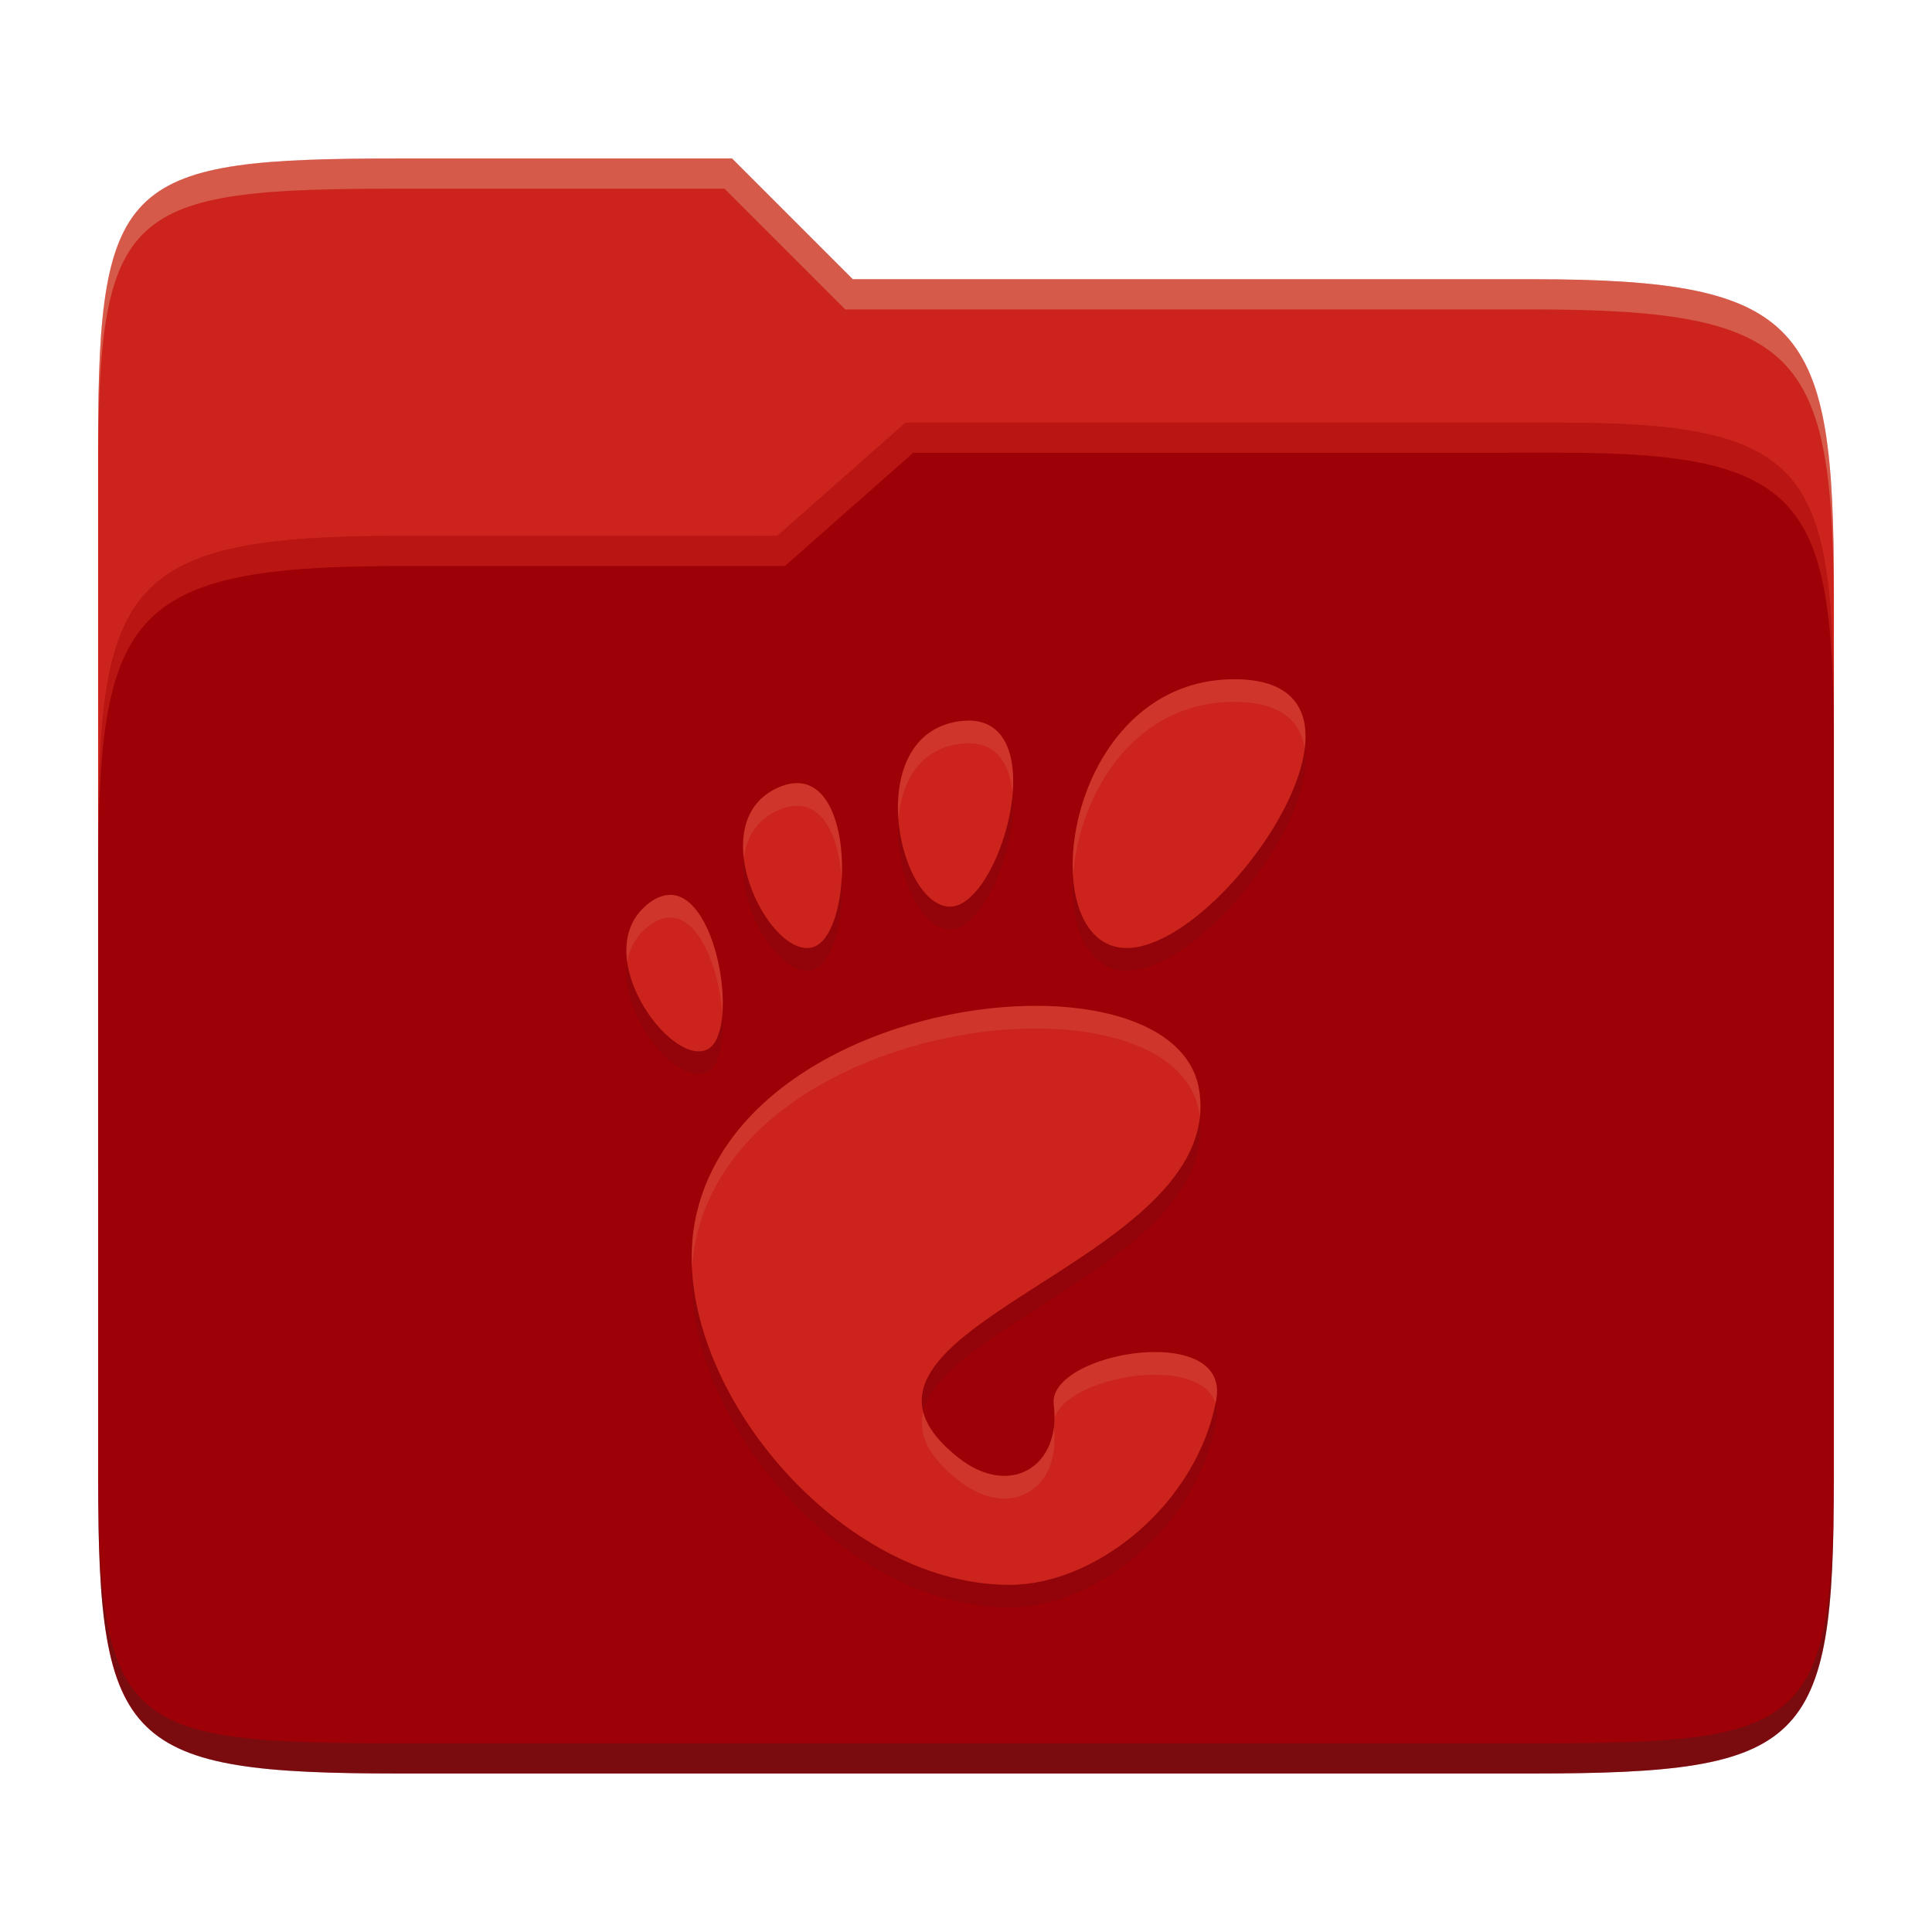 <svg width="256" height="256" version="1.1" xmlns="http://www.w3.org/2000/svg">
  <path d="m53.047 21c-36.322 0-40.047 2.481-40.047 37.772v96.653h230v-77.055c0-35.291-3.678-41.37-40-41.37h-90l-16-16z" fill="#cc241d"/>
  <path d="m53 71c-36.338 0-39.996 6.144-39.996 41.397v83.653c0 35.313 3.686 38.951 40.002 38.951h149.99c36.316 0 40-3.639 40-38.951v-99.621c0-33.574-2.687-40.428-36-40.428h-87l-17 15z" fill="#9d0006"/>
  <path d="m243 193.99c0 35.291-3.653 37.006-39.974 37.006h-150.02c-36.319 0-40.005-1.715-40.005-37v2c0 35.641 4 39 40.005 39h150.02c36.399 0 39.974-3.727 39.974-38.998z" fill="#282828" opacity=".3"/>
  <path d="m120 56-17 15h-50c-36.156 0-39.996 5.917-39.996 41.433v4.141c0-35.295 3.684-41.574 39.996-41.574h51l17-15 86.001-0.011c33.136-0.004 35.999 7.05 35.999 40.591v-4.141c0-33.541-2.649-40.44-36-40.44z" fill="#fb4934" opacity=".3"/>
  <path d="m97 21-43.953 1e-6c-36.322 0-40.052 2.451-40.052 37.744v3.91c0-35.291 3.682-37.655 40.005-37.655h43l16 16h91c36.322 0 40 5.989 40 41.281v-3.907c0-35.291-3.678-41.373-40-41.373h-90z" fill="#ebdbb2" opacity=".3"/>
  <path d="m163.57 93c-22.853 0-27.137 35.617-14.279 35.617 12.853 0 37.137-35.617 14.279-35.617zm-35.202 5.478c-0.36 0-0.742 0.037-1.152 0.079-12.956 1.675-8.397 24.157-1.503 24.577 6.665 0.406 13.974-24.614 2.642-24.656zm-22.452 8.299c-0.792-0.051-1.67 0.101-2.646 0.512-10.41 4.385-1.58 22.482 4.248 21.268 5.288-1.103 6.049-21.272-1.602-21.78zm-16.989 14.797c-0.905-0.028-1.886 0.295-2.93 1.089-8.33 6.379 2.809 21.789 7.709 19.399 4.289-2.091 1.553-20.253-4.783-20.488zm49.212 14.709c-18.051-0.318-41.872 9.074-45.936 27.96-4.397 20.419 18.11 48.757 41.584 48.757 11.552 0 24.878-10.828 27.371-24.54 1.904-10.454-22.403-6.263-21.534 0.651 1.048 8.294-5.86 12.392-12.624 7.047-21.543-17.016 35.666-25.509 31.89-48.761-1.175-7.237-9.932-10.92-20.76-11.114z" fill="#282828" opacity=".1"/>
  <path d="m163.57 90c-22.853 0-27.137 35.617-14.279 35.617 12.853 0 37.137-35.617 14.279-35.617zm-35.202 5.478c-0.36 0-0.742 0.037-1.152 0.079-12.956 1.675-8.397 24.157-1.503 24.577 6.665 0.406 13.974-24.614 2.642-24.656zm-22.452 8.299c-0.792-0.051-1.67 0.101-2.646 0.512-10.41 4.385-1.58 22.482 4.248 21.268 5.288-1.103 6.049-21.272-1.602-21.78zm-16.989 14.797c-0.905-0.028-1.886 0.295-2.93 1.089-8.33 6.379 2.809 21.789 7.709 19.399 4.289-2.091 1.553-20.253-4.783-20.488zm49.212 14.709c-18.051-0.318-41.872 9.074-45.936 27.96-4.397 20.419 18.11 48.757 41.584 48.757 11.552 0 24.878-10.828 27.371-24.54 1.904-10.454-22.403-6.263-21.534 0.651 1.048 8.294-5.86 12.392-12.624 7.047-21.543-17.016 35.666-25.509 31.89-48.761-1.175-7.237-9.932-10.92-20.76-11.114z" fill="#cc241d"/>
  <path d="m163.57 90c-15.109 0-22.095 15.564-21.383 26.115 0.635-10.264 7.653-23.115 21.383-23.115 6.045 0 8.771 2.503 9.305 6.168 0.655-5.239-1.721-9.168-9.305-9.168zm-35.215 5.479c-0.357 7.39e-4 -0.733 0.037-1.139 0.078-6.58 0.851-8.629 7.066-8.162 13.035 0.367-4.901 2.69-9.328 8.162-10.035 0.406-0.042 0.782-0.077 1.139-0.078h0.012c3.816 0.02 5.48 2.898 5.799 6.66 0.419-5.14-1.013-9.635-5.799-9.66zm-22.439 8.299c-0.792-0.051-1.671 0.101-2.647 0.512-4.055 1.708-5.169 5.498-4.699 9.416 0.34-2.745 1.704-5.154 4.699-6.416 0.976-0.411 1.855-0.563 2.647-0.512 3.613 0.24 5.331 4.867 5.602 9.797 0.371-5.878-1.255-12.508-5.602-12.797zm-16.992 14.797c-0.904-0.027-1.885 0.295-2.928 1.088-2.615 2.002-3.308 4.896-2.881 7.848 0.291-1.841 1.169-3.537 2.881-4.848 1.042-0.793 2.024-1.115 2.928-1.088h4e-3c3.864 0.148 6.376 6.958 6.783 12.725 0.466-6.063-2.212-15.55-6.783-15.725h-2e-3zm49.207 14.709c-18.05-0.315-41.864 9.076-45.928 27.959-0.47 2.182-0.617 4.457-0.504 6.775 0.075-1.281 0.239-2.544 0.504-3.775 4.063-18.883 27.878-28.274 45.928-27.959h8e-3c10.824 0.196 19.577 3.878 20.752 11.113 0.038 0.231 0.058 0.459 0.084 0.688 0.136-1.188 0.123-2.415-0.084-3.688-1.175-7.235-9.928-10.918-20.752-11.113zm14.779 45.867c-6.297 0.044-13.776 3.072-13.287 6.961 0.084 0.668 0.101 1.297 0.086 1.908 1.449-5.62 19.196-8.788 21.342-2.098 0.031-0.155 0.079-0.305 0.107-0.461 0.833-4.574-3.35-6.345-8.248-6.311zm-30.574 7.967c-0.691 2.809 0.519 5.767 4.664 9.041 6.742 5.328 13.622 1.271 12.629-6.969-0.808 6.134-6.768 8.6-12.629 3.969-2.699-2.132-4.163-4.131-4.664-6.041z" fill="#ebdbb2" opacity=".1"/>
</svg>
